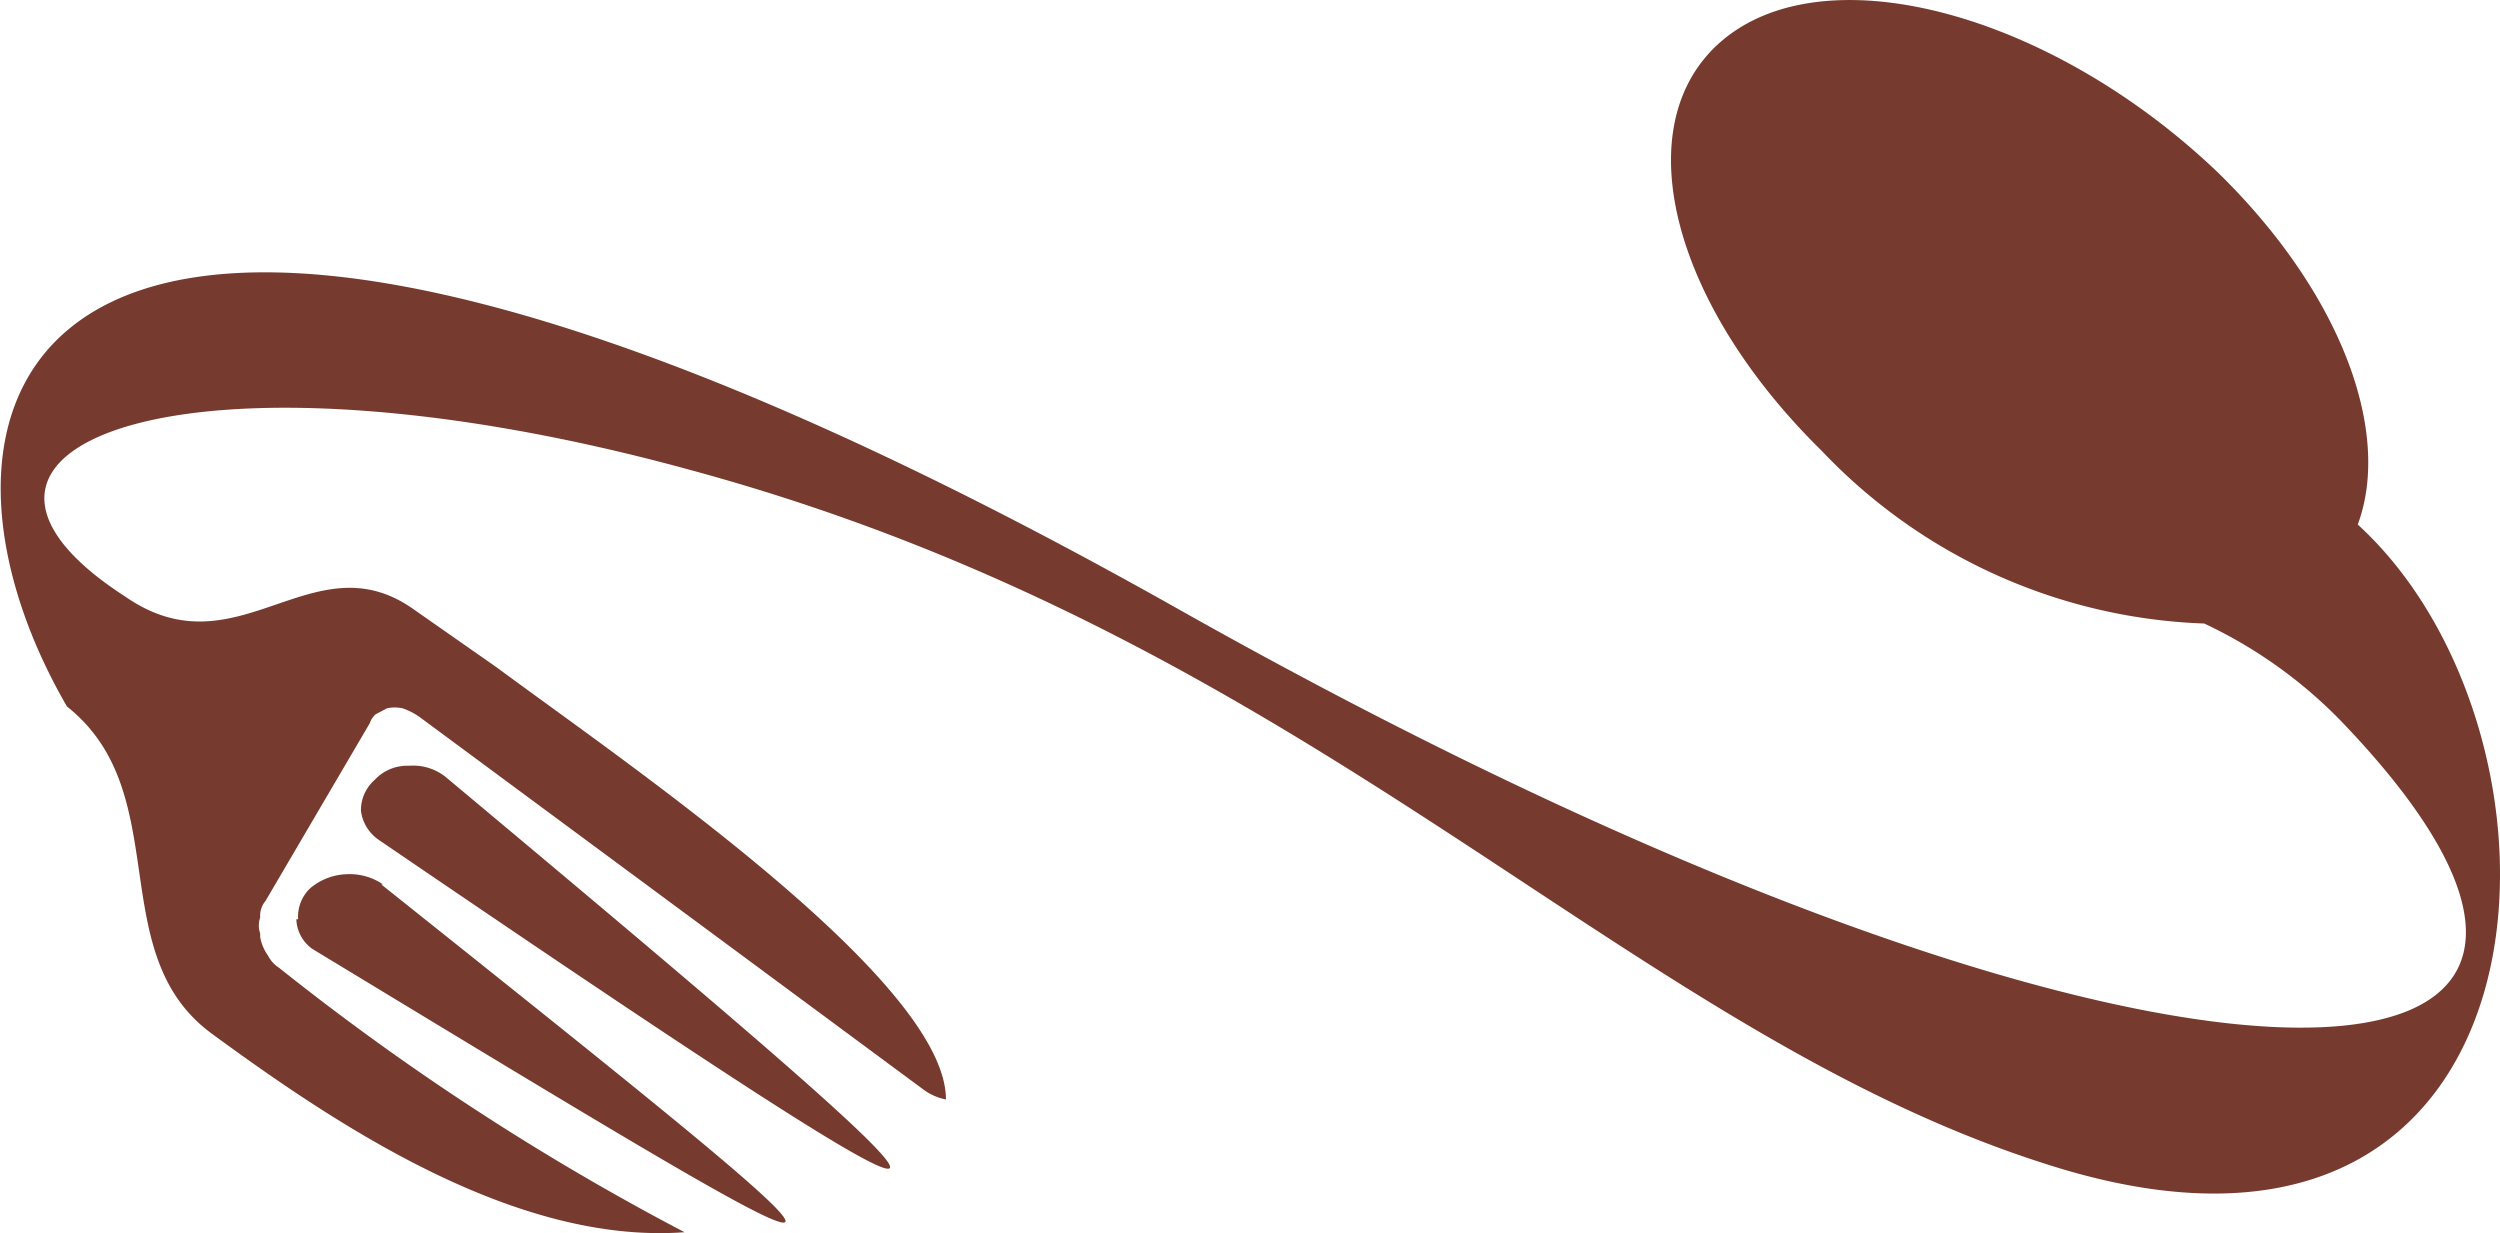 <svg xmlns="http://www.w3.org/2000/svg" viewBox="0 0 42.18 20.81"><defs><style>.cls-1{fill:#773a2e;fill-rule:evenodd;}</style></defs><g id="Capa_2" data-name="Capa 2"><g id="Layer_1" data-name="Layer 1"><path class="cls-1" d="M34.78,19.72c8.51,2.55,8.95-7.26,5-10.87.58-1.56-.28-3.91-2.36-5.94C34.71.32,31.06-.74,29.23.55h0C27.38,1.86,28.08,5,30.74,7.61a9.34,9.34,0,0,0,6.45,2.91,7.89,7.89,0,0,1,2.37,1.71C46,19,36.62,19.7,19.94,10.31.59-.61-2,6.52,1.13,11.92c1.84,1.46.6,4.15,2.43,5.51C5.7,19,8.7,21,11.55,20.79a42.86,42.86,0,0,1-6.84-4.46.54.54,0,0,1-.19-.21.76.76,0,0,1-.13-.31v-.06a.41.41,0,0,1,0-.27.39.39,0,0,1,.09-.28l1.76-3v0a.33.33,0,0,1,.1-.15l.19-.1a.64.64,0,0,1,.26,0,1.12,1.12,0,0,1,.32.17v0l8.48,6.27h0a.93.93,0,0,0,.37.16c0-2-5.35-5.64-7.58-7.29l-1.43-1h0C5.26,9.1,4,11.37,2.12,10.07c-3.93-2.53,1-4.48,9.53-2.14,10.66,2.89,15.86,9.6,23.13,11.79ZM6.46,14.92a1,1,0,0,0-.62-.17h0a1,1,0,0,0-.61.24h0a.66.66,0,0,0-.2.52H5a.64.64,0,0,0,.27.5c10.34,6.27,10.54,6.39,1.16-1.09Zm1.06-1.81a.88.88,0,0,0-.62-.19h0a.75.75,0,0,0-.58.24h0a.68.68,0,0,0-.23.52.7.7,0,0,0,.3.49h0c11.94,8.14,10.69,6.93,1.13-1.06Z"/></g></g></svg>